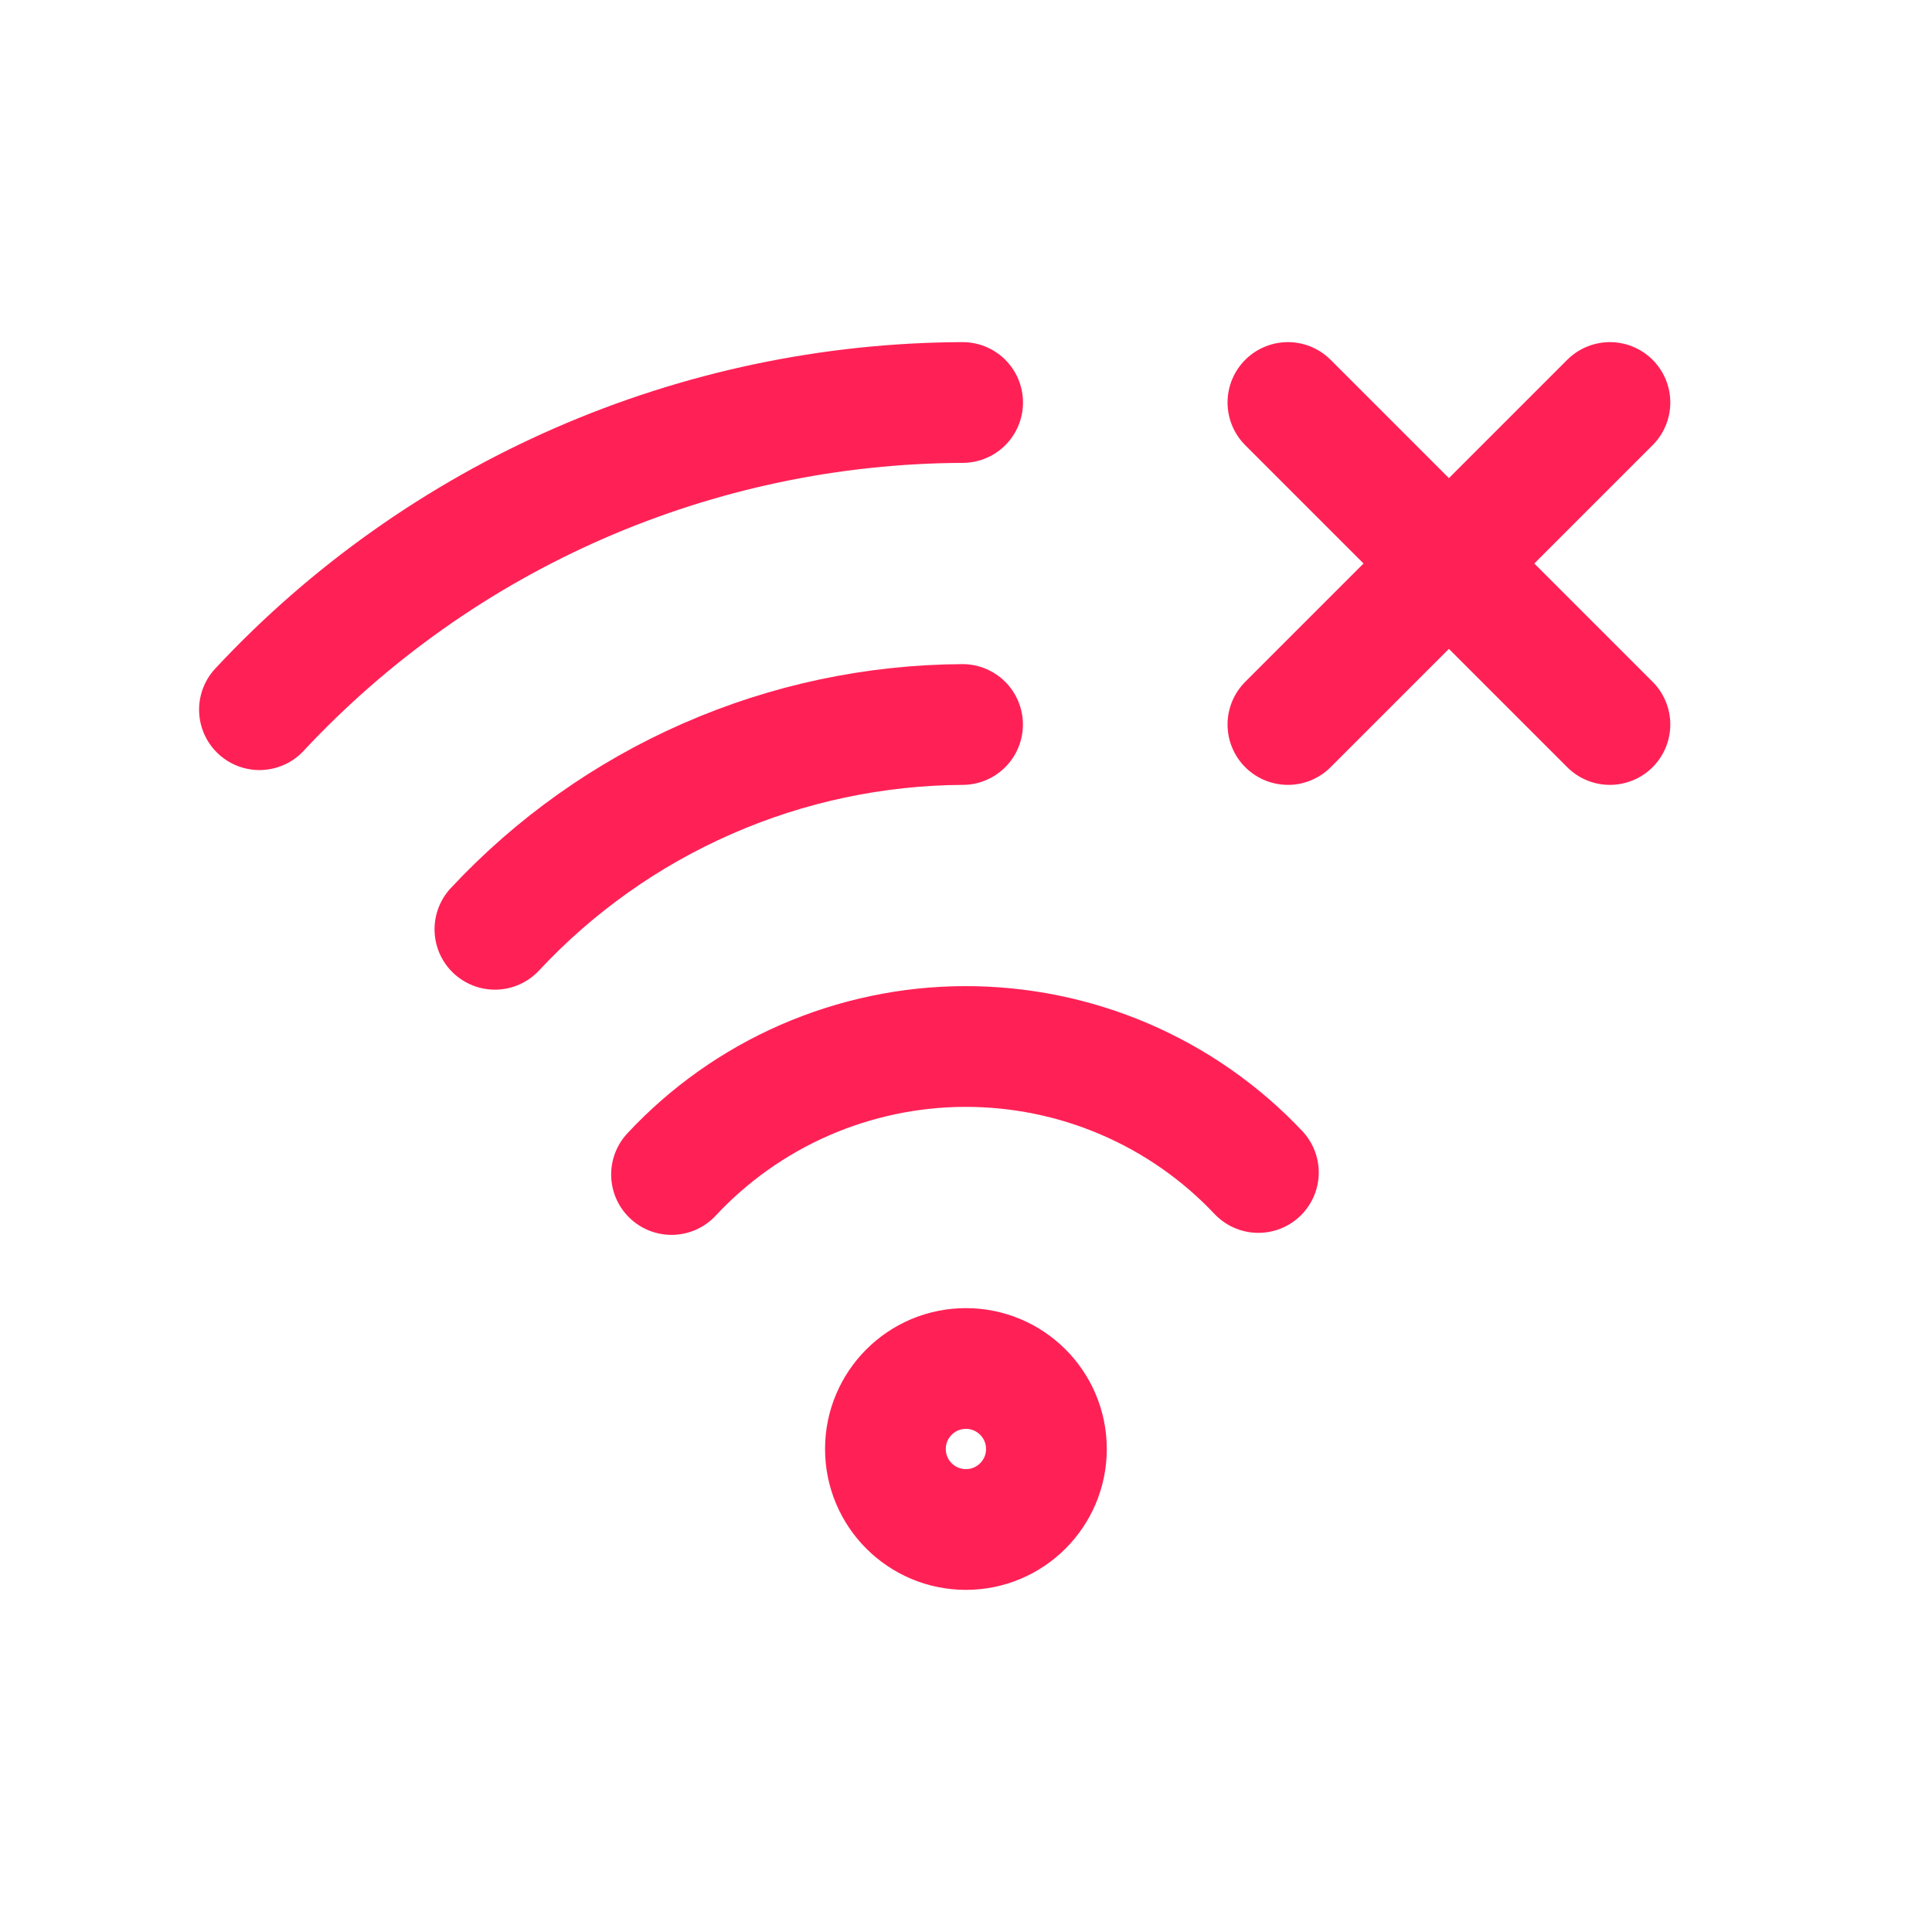 <svg width="24" height="24" viewBox="0 0 24 24" fill="none" xmlns="http://www.w3.org/2000/svg">
<path d="M8.342 14.59C8.808 14.09 9.371 13.691 9.997 13.418C10.623 13.145 11.299 13.002 11.982 13C12.665 12.998 13.341 13.135 13.969 13.404C14.597 13.673 15.163 14.068 15.632 14.565M6.148 11.544C6.892 10.746 7.791 10.109 8.79 9.672C9.789 9.234 10.867 9.006 11.957 9M3.223 8.816C4.341 7.617 5.693 6.66 7.195 6.004C8.698 5.348 10.319 5.006 11.958 5M15.999 9L17.999 7M17.999 7L19.999 5M17.999 7L15.999 5M17.999 7L19.999 9M11.999 19C11.447 19 10.999 18.552 10.999 18C10.999 17.448 11.447 17 11.999 17C12.551 17 12.999 17.448 12.999 18C12.999 18.552 12.551 19 11.999 19Z" stroke="#FF2156" stroke-width="1.5" stroke-linecap="round" stroke-linejoin="round"/>
</svg>
